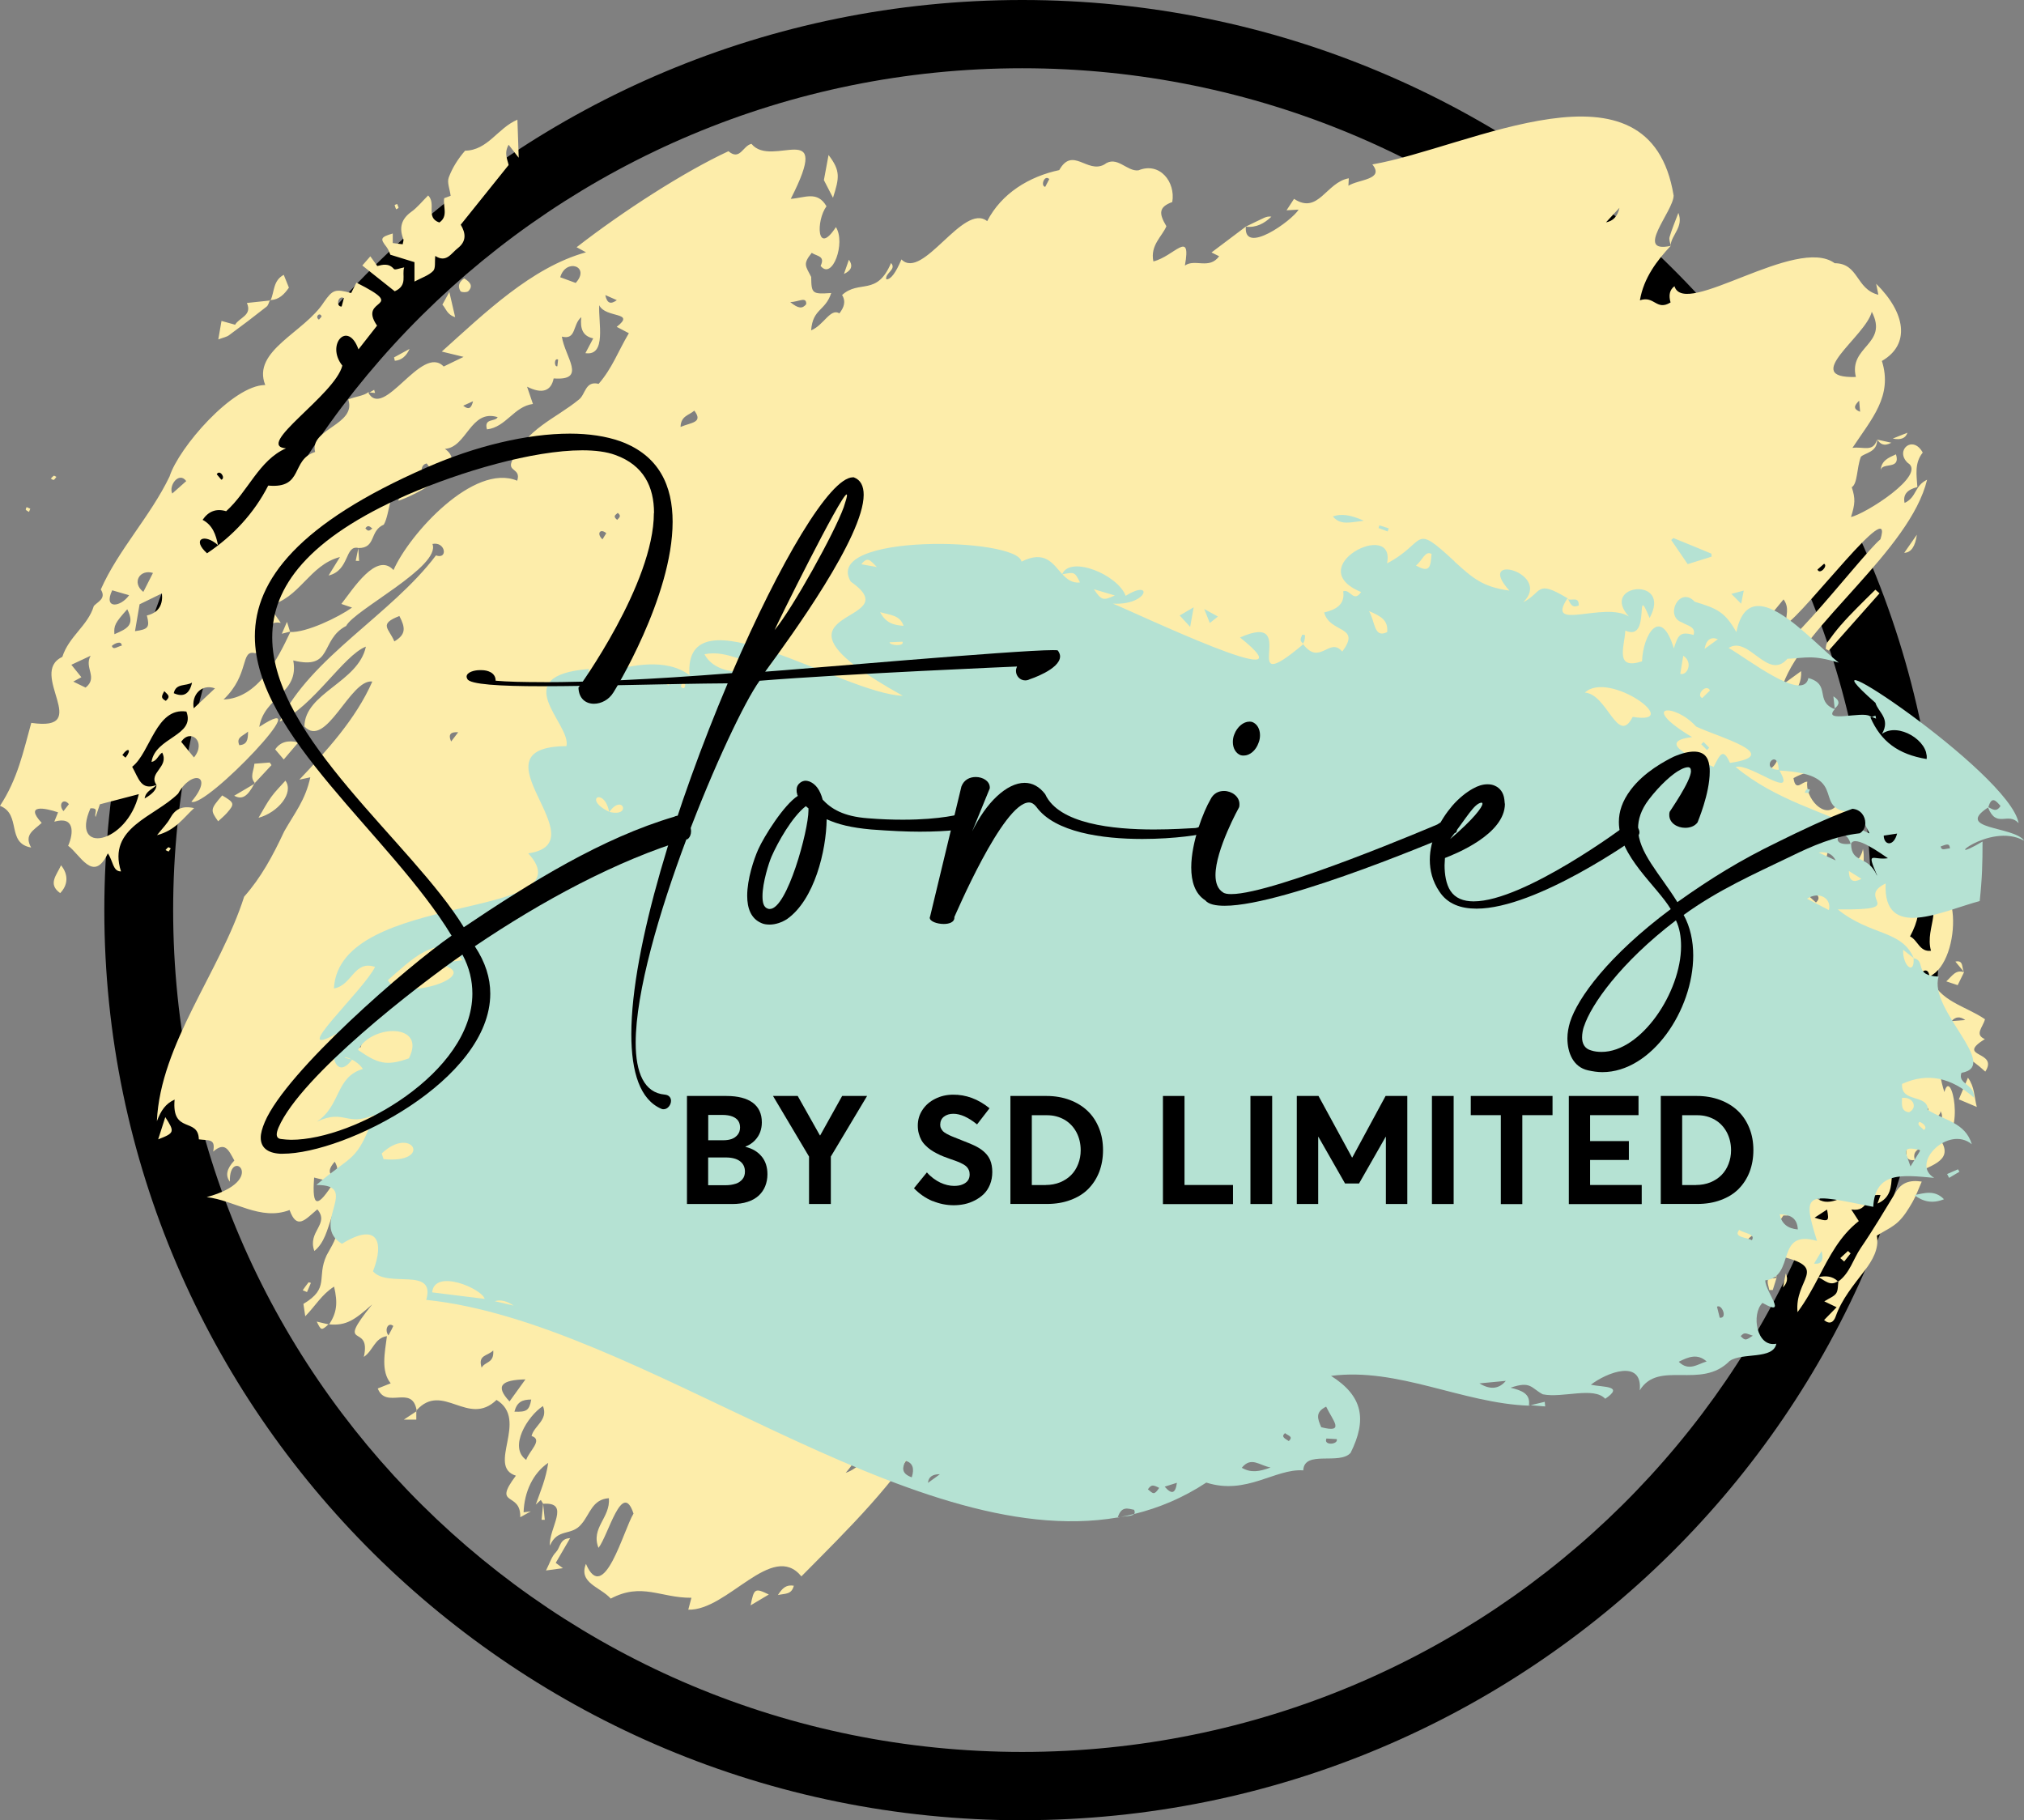 <svg width="149" height="134" viewBox="0 0 149 134" fill="none" xmlns="http://www.w3.org/2000/svg">
<rect x="0" y="0" width="149" height="134" fill="#808080" stroke="none"/>
<g clip-path="url(#clip0_277_81)">
<path d="M75.251 134C37.994 134 7.68 103.943 7.68 67.003C7.68 30.062 37.994 0 75.251 0C112.508 0 142.823 30.057 142.823 66.997C142.823 103.938 112.508 133.994 75.251 133.994V134ZM75.251 5.024C40.787 5.024 12.747 32.826 12.747 66.997C12.747 101.169 40.787 128.97 75.251 128.97C109.716 128.97 137.756 101.169 137.756 66.997C137.756 32.826 109.721 5.024 75.251 5.024Z" fill="black"/>
<path d="M146.128 76.499C145.323 76.164 145.982 75.617 146.128 75.031C144.636 74.015 142.801 73.758 142.063 71.871C144.479 70.771 144.501 63.24 141.129 65.579C143.448 66.495 141.641 68.214 142.153 69.99C141.309 70.096 141.196 69.219 140.611 68.934C143.06 64.446 137.542 63.38 138.021 65.557C136.652 65.339 137.401 63.531 137.142 62.487C137.001 63.865 133.038 66.947 133.854 64.167C134.986 63.218 134.197 61.158 135.678 60.65C138.606 59.243 135.656 59.924 135.25 59.237C134.355 60.443 132.857 58.707 133.049 57.546C132.66 57.512 132.193 58.333 132.03 57.283C134.192 56.05 137.503 56.882 135.464 55.017C133.916 55.43 131.681 58.004 130.926 55.62C130.78 56.379 130.324 56.736 129.597 56.854C129.355 55.57 130.746 55.704 129.445 54.347C131.697 52.455 130.605 54.978 131.973 55.397C133.358 53.884 130.419 52.371 131.788 51.199C132.334 50.813 132.638 50.171 132.593 49.406C132.148 49.73 131.743 50.026 131.27 50.367C132.818 45.984 140.605 40.53 141.866 35.316C140.915 35.768 141.117 36.6 140.211 37.024C140.076 36.429 140.389 36.04 141.151 35.857C141.095 34.986 140.92 34.093 141.545 33.317C140.819 31.983 139.473 33.15 140.436 34.071C141.906 34.942 137.266 37.867 136.264 38.057C136.568 37.097 136.596 36.706 136.32 35.868C136.759 35.601 136.675 34.456 136.99 33.63C137.255 33.34 138.223 33.306 138.184 32.357C138.184 32.357 138.184 32.357 138.184 32.352C137.902 33.328 137.165 32.854 136.371 32.971C137.79 30.822 139.349 29.158 138.539 26.573C140.656 25.351 140.284 23.029 138.116 20.89C138.189 21.253 138.234 21.465 138.28 21.7C136.607 21.287 136.849 19.383 135.064 19.377C132.244 17.312 123.995 23.47 123.269 21.069C122.92 21.326 122.824 21.724 122.981 22.264C121.929 22.911 121.805 21.739 120.724 22.107C121.005 20.449 121.99 19.171 122.993 18.099C120.268 18.691 123.195 15.559 123.207 14.398C121.456 3.612 108.1 10.892 101.028 12.103C101.94 13.236 100.026 13.192 99.266 13.672C99.277 13.454 99.283 13.315 99.294 13.125C97.622 13.415 97.059 15.827 95.263 14.638C95.065 14.939 94.897 15.196 94.711 15.481C95.049 15.464 95.285 15.447 95.6 15.431C95.105 16.251 91.535 18.814 91.715 16.687C92.475 16.776 93.072 16.452 93.596 15.95C93.388 15.916 93.207 15.966 93.038 16.045C92.594 16.251 92.154 16.469 91.715 16.681C90.888 17.306 90.06 17.926 89.187 18.585C89.452 18.719 89.587 18.786 89.75 18.864C89.013 19.869 87.971 19.02 87.228 19.55C87.718 16.826 86.445 18.869 84.908 19.244C84.655 18.049 85.572 17.384 85.865 16.653C85.302 15.71 85.296 15.241 86.299 14.872C86.552 13.387 85.375 11.897 83.81 12.539C82.949 12.65 82.217 11.394 81.288 12.114C80.026 12.796 78.968 10.758 77.977 12.522C75.758 12.996 73.731 14.23 72.673 16.279C70.911 14.883 67.938 20.684 66.361 19.098C65.937 20.103 65.565 20.591 65.246 20.561C65.134 20.103 66.029 19.835 65.595 19.361C64.554 21.834 63.259 20.567 61.992 21.717C62.296 22.213 62.116 22.649 61.795 23.068C61.125 22.66 60.646 23.944 59.712 24.318C59.835 22.705 60.759 22.911 61.192 21.571C59.785 21.666 59.734 21.616 59.717 20.388C59.306 19.573 59.081 19.45 59.757 18.613C60.145 18.875 60.77 18.83 60.41 19.573C61.277 20.667 62.273 17.864 61.536 16.72C60.123 18.892 60.061 16.246 60.843 15.185C60.167 14.018 59.239 14.571 58.214 14.638C61.344 8.508 56.834 12.455 55.32 10.59C54.683 10.724 54.481 11.858 53.625 11.132C50.365 12.645 45.86 15.548 42.448 18.2C42.691 18.328 42.865 18.423 43.141 18.573C39.132 19.679 35.664 23.062 32.522 25.881C32.995 25.998 33.468 26.11 34.127 26.272C33.513 26.568 33.113 26.769 32.663 26.981C31.035 25.29 28.237 31 27.094 28.879C26.835 29.13 26.075 29.209 25.641 29.409C26.266 31.285 22.759 31.564 23.198 33.273C21.379 33.842 22.392 35.991 19.746 35.746C18.71 37.772 17.156 39.453 15.242 40.731C14.093 39.698 15.022 39.224 16.047 40.128C15.895 39.369 15.658 38.66 14.915 38.269C15.351 37.629 15.929 37.417 16.649 37.633C18.254 36.198 19.065 33.876 21.052 33.005C18.699 32.82 24.662 29.08 25.202 26.914C23.963 25.362 25.613 23.537 26.39 25.719C26.914 25.049 27.375 24.458 27.758 23.972C26.283 21.845 30.18 22.788 26.238 20.807C26.097 21.08 25.968 21.331 25.85 21.571C24.667 21.253 24.493 21.32 23.845 22.241C22.421 24.474 18.519 25.814 19.527 28.343C17.139 28.343 13.153 32.96 12.483 35.076C11.075 38.007 8.688 40.508 7.421 43.394C7.832 44.053 7.235 44.27 6.909 44.605C6.469 46.074 5.079 46.827 4.589 48.357C2.01 49.563 6.897 53.889 2.303 53.214C1.712 55.346 1.295 57.356 0 59.321C1.605 59.952 0.439 62.068 2.292 62.392C1.751 61.443 2.477 61.124 3.069 60.577C1.779 59.182 3.316 59.472 4.274 59.801C4.178 60.041 4.116 60.192 3.998 60.488C5.507 60.053 5.428 61.331 5.017 62.263C5.89 62.883 6.875 65.071 7.939 62.822C8.339 63.391 8.294 64.15 8.907 64.15C7.877 60.907 11.39 60.142 13.113 58.422C14.093 56.647 15.81 57.004 14.088 59.02C15.157 59.533 23.783 50.439 19.087 53.51C19.476 51.237 22.049 51.065 21.587 48.619C24.555 49.356 23.535 47.09 25.484 46.079C26.075 44.901 32.488 41.702 31.835 40.044C32.798 39.843 33 41.211 32.094 40.887C28.777 45.281 22.882 48.357 20.585 53.119C23.04 52.047 25.292 48.234 26.936 47.603C26.384 50.233 22.443 50.998 22.409 53.476C24.009 55.184 25.776 49.959 27.409 50.171C26.199 52.94 24.003 55.313 22.038 57.395C22.331 57.334 22.601 57.278 22.843 57.222C22.483 58.903 21.694 59.84 20.923 61.203C20.078 63.011 19.223 64.597 17.973 66.009C16.227 71.514 11.807 76.828 11.548 82.539C11.847 81.758 12.184 81.25 12.854 80.948C12.624 83.511 14.594 82.221 14.639 83.874C15.394 83.974 15.884 83.807 15.692 84.778C16.576 84.008 16.83 84.672 17.252 85.431C16.685 86.034 16.576 86.553 16.925 86.989C16.824 84.348 19.864 86.866 15.214 88.128C17.263 88.356 19.177 89.897 21.317 89.077C21.863 90.584 22.471 89.775 23.361 89.026C24.29 90.126 22.612 90.645 23.141 92.091C24.611 90.93 24.059 88.022 25.99 88.278C25.287 88.881 25.94 90.009 24.78 90.132C24.78 91.131 24.769 91.12 24.042 92.415C23.276 94.073 24.307 94.81 22.336 95.988C22.37 96.234 22.415 96.535 22.471 96.898C23.215 96.144 23.676 95.296 24.594 94.715C24.881 95.938 24.791 96.63 24.234 97.495C25.506 97.607 26.114 97.16 27.398 96.027C24.577 99.527 27.375 97.294 26.784 99.89C27.488 99.41 27.567 98.5 28.485 98.361C28.327 99.583 28.029 100.94 28.761 101.833C28.389 101.984 28.085 102.101 27.809 102.213C28.423 103.781 30.337 101.894 30.669 103.815C32.595 101.693 34.459 105.082 36.553 103.056C38.963 104.518 35.799 107.946 37.978 108.633C36.21 110.983 38.361 109.76 38.299 111.692C38.62 111.513 38.845 111.39 39.076 111.262C38.901 111.284 38.732 111.307 38.546 111.329C38.592 109.827 39.245 108.437 40.359 107.689C40.179 108.884 39.825 109.682 39.442 110.76C39.566 110.648 39.689 110.531 39.813 110.419C39.87 110.514 39.926 110.609 39.982 110.704C39.943 111.1 39.903 111.491 39.87 111.882C39.948 111.882 40.027 111.882 40.106 111.882C40.067 111.491 40.022 111.095 39.982 110.704C42.054 110.542 40.376 112.535 40.483 113.78C41.058 112.462 42.071 113.115 42.814 112.183C43.434 111.463 43.597 110.374 44.824 110.291C44.948 111.737 43.473 112.462 44.059 113.947C44.791 113.021 45.804 108.895 46.638 111.424C45.906 112.607 44.453 118.218 43.135 115.125C42.567 116.538 44.194 116.822 44.96 117.682C47.262 116.471 48.608 117.637 50.9 117.621C50.821 117.922 50.759 118.162 50.669 118.497C53.552 118.592 56.846 113.411 58.996 116.046C62.397 112.607 66.04 109.085 68.427 104.898C69.109 104.194 69.672 105.188 70.376 105.238C69.61 103.943 71.119 103.262 71.84 102.201C71.778 103.731 73.602 105.344 74.717 104.535C75.702 105.585 74.447 106.104 73.653 105.171C71.378 106.958 74.508 106.009 72.797 108.471C72.487 108.409 72.222 108.353 71.721 108.247C72.78 110.039 75.173 110.843 77.053 109.939C77.408 111.915 78.495 110.067 79.39 109.922C81.755 110.732 81.806 107.41 83.816 107.678C85.246 108.934 83.765 108.711 84.069 109.822C86.732 106.818 90.854 104.038 91.732 100.454C90.623 99.321 93.14 97.015 94.181 96.379C94.333 97.049 93.725 97.73 94.497 98.137C93.911 98.656 93.737 98.137 93.444 97.975C92.543 99.064 91.811 100.002 91.608 101.252C93.348 101.13 94.407 98.891 95.555 97.719C94.615 97.222 95.071 96.049 96.141 95.949C96.04 96.373 95.955 96.708 95.831 97.222C97.571 96.239 98.759 97.166 100.133 95.43C98.545 95.24 99.851 92.984 101.017 93.593C100.516 93.906 100.437 94.324 100.414 94.804C101.388 94.464 101.597 95.329 102.188 95.865C101.169 96.289 101.873 97.294 101.383 98.227C100.465 98.522 100.414 99.472 100.172 100.354C102.053 100.169 103.719 101.197 105.358 99.84C104.998 102.319 107.216 99.779 108.297 99.555C108.449 99.935 108.562 100.231 108.742 100.683C109.93 100.214 111.343 98.299 112.283 98.891C113.522 97.948 115.33 98.121 116.005 96.781C115.527 96.719 115.172 96.675 114.631 96.602C118.179 93.409 121.934 89.953 125.932 87.586C125.6 87.156 125.358 86.844 125.053 86.458C126.821 87.084 126.348 87.34 128.004 85.805C129.13 88.005 125.346 87.368 125.414 89.066C126.444 89.054 126.883 87.843 127.953 87.943C127.874 88.139 127.807 88.29 127.722 88.49C127.998 88.435 128.173 88.396 128.415 88.345C128.55 89.339 128.263 89.334 127.356 89.35C128.167 90.416 127.182 91.382 127.373 92.465C128.601 92.058 128.268 91.142 129.366 90.79C129.62 91.388 129.181 92.264 130.177 92.248C131.647 91.237 130.369 90.69 131.286 89.479C132.615 89.546 132.058 88.803 132.869 88.675C133.128 90.204 131.737 91.137 131.303 92.538C134.603 93.375 132.086 94.174 132.328 96.597C132.953 95.759 133.426 94.883 133.876 94.028C134.327 94.241 134.727 94.715 135.295 94.319C134.884 93.928 134.394 93.911 133.882 94.012C134.693 92.471 135.436 90.992 136.838 89.892C136.641 89.585 136.489 89.35 136.286 89.038C137.688 89.25 137.17 87.821 138.437 87.977C138.358 88.189 138.285 88.396 138.212 88.602C140.171 87.759 138.37 85.331 140.34 84.41C140.25 85.124 140.368 85.487 140.965 85.392C140.858 85.035 140.915 84.745 141.326 84.555C141.528 85.392 140.594 85.47 140.751 86.559C141.906 85.805 143.887 85.554 142.88 83.957C144.704 83.606 143.645 78.447 143.139 80.396C141.973 76.706 143.949 76.84 146.151 78.888C147.17 77.314 143.876 77.883 146.151 76.471L146.128 76.499ZM25.315 21.945C25.258 22.152 25.208 22.359 25.151 22.565C24.701 22.599 24.876 21.683 25.315 21.945ZM23.676 23.302C23.614 23.375 23.547 23.453 23.479 23.531C23.147 23.319 23.564 22.934 23.676 23.302ZM16.295 35.316C16.182 35.182 16.07 35.042 15.951 34.908C16.188 34.529 16.633 35.199 16.295 35.316ZM4.673 59.712C4.257 59.221 4.662 58.702 5.073 59.198C4.966 59.332 4.865 59.466 4.673 59.712ZM23.125 86.687C23.637 86.816 23.997 86.905 24.572 87.045C23.406 88.87 22.95 89.021 23.125 86.687ZM24.639 86.765C24.065 86.324 24.262 85.967 24.639 85.52C24.926 85.978 24.87 86.336 24.639 86.765ZM26.553 77.102C25.765 77.119 25.861 76.521 26.621 76.828C26.599 76.918 26.576 77.013 26.553 77.102ZM28.597 98.305C28.276 97.892 28.575 97.294 28.952 97.612C28.89 97.769 28.806 97.914 28.597 98.305ZM29.031 47.218C28.625 46.247 27.849 45.951 29.402 45.348C29.847 46.208 29.904 46.699 29.031 47.218ZM45.41 22.096C44.971 22.409 44.695 22.364 44.56 21.722C44.943 21.89 45.179 21.99 45.41 22.096ZM42.381 20.829C42.015 20.695 41.671 20.567 41.243 20.41C41.654 18.981 43.496 19.601 42.381 20.829ZM41.086 26.473C41.069 26.635 41.052 26.802 41.029 26.964C40.782 27.026 40.793 26.311 41.086 26.473ZM34.825 29.538C34.718 29.918 34.605 30.264 34.098 29.867C34.34 29.756 34.583 29.644 34.825 29.538ZM31.413 34.116C31.57 34.333 31.733 34.557 31.897 34.785C31.21 35.818 30.641 34.272 31.413 34.116ZM27.409 38.906C27.162 39.112 27.083 39.118 26.897 38.889C27.088 38.649 27.167 38.71 27.409 38.906ZM15.253 40.753C13.508 40.111 15.05 42.378 15.253 40.753V40.753ZM13.71 35.416C13.384 35.707 13.074 35.986 12.68 36.332C12.398 35.74 13.181 34.685 13.71 35.416ZM14.138 50.249C13.954 51.09 13.506 51.351 12.793 51.031C12.944 50.277 13.693 50.529 14.138 50.249ZM12.207 51.595C11.841 51.388 11.869 51.288 12.094 50.88C12.443 51.21 12.534 51.282 12.207 51.595ZM11.261 42.177C11.013 42.668 10.794 43.098 10.552 43.573C9.679 42.897 10.287 41.881 11.261 42.177ZM10.281 44.483C10.895 44.181 11.43 43.924 11.92 43.684C11.999 44.432 11.751 45.091 10.811 45.309C11.036 46.18 10.923 46.325 9.938 46.464C10.05 45.794 10.169 45.125 10.276 44.483H10.281ZM8.423 46.688C8.373 46.051 8.463 45.861 9.369 44.851C9.96 46.029 9.358 46.28 8.423 46.688ZM9.24 55.776C9.161 55.709 9.088 55.648 9.009 55.581C9.448 54.956 9.707 55.201 9.24 55.776ZM8.964 47.531C8.705 47.559 8.322 47.905 8.237 47.547C8.434 47.363 8.953 47.129 8.964 47.531ZM8.26 43.455C8.71 43.584 9.065 43.69 9.504 43.818C8.868 44.717 7.59 44.862 8.26 43.455ZM5.394 50.177C5.647 50.043 5.805 49.953 5.991 49.853C5.783 49.591 5.574 49.334 5.253 48.938C5.698 48.731 6.053 48.563 6.672 48.273C6.165 49.155 7.246 49.864 6.301 50.618C6.002 50.473 5.737 50.344 5.394 50.177ZM6.65 59.505C7.342 59.466 6.909 59.863 7.038 60.142C7.156 59.796 7.269 59.45 7.353 59.209C8.254 58.975 9.105 58.752 10.219 58.462C9.347 62.152 5.141 62.967 6.655 59.511L6.65 59.505ZM10.647 58.78C10.737 58.21 11.244 58.099 11.52 57.792C11.524 58.119 11.233 58.448 10.647 58.78ZM11.942 55.408C12.477 56.474 10.884 56.887 11.52 57.786C10.377 58.227 10.214 57.3 9.73 56.446C11.07 55.413 11.486 52.047 13.722 52.382C14.409 54.174 11.424 54.263 11.154 56.094C11.576 55.999 11.621 55.614 11.942 55.402V55.408ZM14.279 55.76C13.935 55.341 13.654 55 13.339 54.609C14.014 53.593 15.23 54.598 14.279 55.76ZM14.262 52.142C14.076 51.171 14.836 50.311 15.827 50.674C15.27 51.199 14.774 51.662 14.262 52.142ZM17.618 54.861C17.37 54.269 17.86 54.208 18.26 53.856C18.26 54.498 18.17 54.81 17.618 54.861ZM33.209 54.587C32.961 54.012 33.226 53.873 33.732 53.906C33.58 54.107 33.428 54.302 33.209 54.587ZM35.455 100.683C35.163 99.723 35.872 99.851 36.311 99.416C36.379 100.376 35.72 100.208 35.455 100.683ZM38.682 101.543C38.293 102.084 37.95 102.559 37.51 103.167C36.429 102.017 36.914 101.587 38.682 101.543ZM37.871 103.921C38.057 103.212 38.439 103.028 39.109 103.028C38.963 103.848 38.749 103.954 37.871 103.921ZM39.132 105.713C40.01 105.986 38.941 106.829 38.738 107.471C37.415 106.545 38.834 104.245 39.971 103.508C40.382 104.541 39.312 104.948 39.132 105.713ZM44.352 39.704C43.89 39.279 44.188 38.872 44.633 39.252C44.56 39.369 44.487 39.48 44.352 39.704ZM45.432 38.269C45.134 38.018 45.247 37.951 45.478 37.755C45.714 37.962 45.663 38.051 45.432 38.269ZM44.076 28.259C43.079 28.008 43.107 29.035 42.623 29.409C40.872 30.844 38.777 31.52 37.685 33.948C37.336 34.735 38.377 34.467 38.074 35.388C34.887 34.06 30.14 39.302 28.969 41.965C27.719 40.603 26.002 43.349 25.129 44.46C25.495 44.583 25.703 44.656 25.917 44.728C24.892 45.454 22.556 46.576 21.373 46.526C20.433 48.53 18.98 51.399 16.458 51.494C18.417 49.624 17.663 47.788 18.789 48.089C19.853 47.732 19.2 45.56 20.67 45.856C20.337 45.376 20.095 45.024 19.78 44.572C22.06 44.092 22.742 41.602 25.028 41.005C24.746 41.457 24.47 41.914 24.189 42.367C25.765 41.987 25.365 40.106 26.379 40.34C26.379 40.346 26.379 40.357 26.379 40.363C26.379 40.357 26.379 40.351 26.379 40.346C27.713 40.351 27.178 39.079 28.254 38.621C28.727 37.811 28.62 35.975 29.577 35.679C29.498 36.142 29.442 36.427 29.329 36.862C30.405 36.527 34.718 34.411 32.753 33.044C34.363 32.938 34.639 30.085 36.638 30.71C36.458 31.073 35.602 30.76 35.849 31.609C37.257 31.447 37.837 29.918 39.233 29.739C39.081 29.292 38.98 28.985 38.8 28.466C39.892 29.019 40.568 28.806 40.759 27.858C43.242 28.042 41.593 26.3 41.362 24.781C42.448 25.044 42.133 23.899 42.792 23.347C42.696 24.212 42.91 24.748 43.67 24.91C43.456 25.317 43.287 25.641 43.096 25.998C44.678 26.227 44.031 23.71 44.115 22.47C44.571 23.447 46.857 22.928 45.399 24.061C45.68 24.206 45.956 24.352 46.294 24.53C45.478 25.909 45.078 27.093 44.064 28.265L44.076 28.259ZM50.1 31.43C50.123 30.615 50.708 30.582 51.114 30.23C51.795 31.129 50.866 31.095 50.1 31.43ZM58.174 22.236C58.788 22.236 59.379 21.789 59.351 22.392C59.07 22.744 58.766 22.727 58.174 22.236ZM62.257 108.42C63.906 106.584 64.835 103.083 67.2 102.302C66.254 103.988 64.024 107.896 62.257 108.42ZM71.778 51.813C71.93 51.628 72.082 51.444 72.324 51.154C72.611 51.829 72.132 52.159 71.778 51.813ZM76.946 13.756C76.581 13.694 76.879 12.835 77.245 13.181C77.144 13.37 77.048 13.566 76.946 13.756ZM85.212 105.953C85.454 105.674 85.696 105.4 85.938 105.121C86.4 105.261 85.46 106.36 85.212 105.953ZM91.946 96.39C91.608 96.289 91.366 96.217 90.888 96.072C91.316 95.681 91.546 95.474 91.946 95.112V96.39ZM96.738 95.173C96.344 94.76 97.036 94.09 97.312 94.503C97.137 94.71 96.963 94.91 96.738 95.173ZM97.543 93.091C98.01 93.158 98.337 93.202 98.658 93.247C98.263 93.69 97.892 93.638 97.543 93.091ZM109.879 69.588C110.341 69.264 110.369 68.493 111.349 68.443C110.791 68.851 110.347 70.107 109.879 69.588ZM111.805 67.321C111.749 67.243 111.687 67.159 111.602 67.042C111.94 66.718 112.21 67.181 111.805 67.321ZM113.719 97.339C113.832 97.266 113.95 97.194 114.063 97.121C114.085 97.35 113.843 97.646 113.719 97.339ZM119.22 15.296C119.089 15.914 118.759 16.272 118.229 16.368C118.595 15.972 118.888 15.654 119.22 15.296ZM118.077 86.503C118.072 85.733 118.623 85.727 119.068 85.582C119.023 86.157 118.607 86.341 118.077 86.503ZM118.578 72.273C118.73 71.865 118.826 71.597 118.927 71.324C119.474 71.542 119.215 72.15 118.578 72.273ZM119.71 84.521C122.559 78.525 123.511 85.158 119.113 85.537C119.299 85.197 119.203 84.7 119.71 84.521ZM121.653 88.373C119.62 87.636 121.99 90.595 121.653 88.373V88.373ZM121.72 88.334C122.036 88.022 122.351 87.715 122.661 87.402C122.796 88.306 122.165 88.2 121.72 88.334ZM123.184 81.518C123.06 80.811 123.24 80.291 123.725 79.96C122.694 79.017 124.502 79.112 124.862 79.648C125.189 80.552 124.276 81.713 123.179 81.523L123.184 81.518ZM136.236 70.788C135.532 71.385 135.008 71.821 134.378 72.351C134.265 72.284 134.023 72.15 133.708 71.972C134.417 71.341 135.014 70.743 136.236 70.788ZM134.794 85.9C134.963 86.112 135.076 86.257 135.211 86.425C134.834 86.52 134.4 87.073 134.147 86.687C134.349 86.442 134.552 86.196 134.794 85.906V85.9ZM134.31 74.662C134.496 74.255 134.614 74.138 135.053 74.517C134.766 74.802 134.518 75.081 134.31 74.662ZM134.552 73.255C134.592 73.847 134.287 73.831 133.837 73.479C134.603 73.468 134.749 72.664 135.566 72.865C135.307 73.406 134.935 73.339 134.552 73.255ZM133.685 66.439C133.437 66.21 133.184 65.987 132.75 65.591C133.51 65.607 134.226 65.948 133.685 66.439ZM129.603 67.142C129.338 67.371 129.158 68.119 128.803 67.745C129.068 67.433 129.169 66.662 129.603 67.142ZM136.866 29.493C136.894 29.862 136.917 30.085 136.934 30.314C136.393 30.096 136.5 29.862 136.866 29.493ZM135.076 19.394C134.552 21.236 136.483 20.985 135.076 19.394V19.394ZM137.795 22.95C139.045 25.362 136.072 25.479 136.624 27.751C132.491 27.874 137.339 24.787 137.795 22.95ZM134.282 41.501C134.597 41.658 133.95 42.344 133.798 41.926C133.961 41.786 134.119 41.641 134.282 41.501ZM131.298 44.125C131.765 44.756 131.45 45.32 131.472 45.956C132.908 45.086 139.49 36.298 138.432 39.698C136.945 40.932 129.259 51.165 130.318 47.023C130.318 47.023 130.318 47.023 130.312 47.023C130.521 46.788 130.735 46.554 131.016 46.241C130.588 46.085 130.318 45.984 129.896 45.828C130.386 45.231 130.808 44.723 131.298 44.125ZM130.29 47.028C129.699 47.196 129.113 47.358 128.454 47.542C128.781 46.905 130.605 45.437 130.29 47.028ZM126.27 68.51C126.512 68.912 127.306 69.253 126.788 69.61C126.303 69.258 125.555 69.096 126.27 68.51ZM126.731 77.013C126.467 77.152 126.377 77.208 126.258 76.934C126.472 76.739 126.551 76.75 126.731 77.013ZM125.74 86.257C125.645 86.051 125.549 85.839 125.425 85.582C125.774 85.664 125.879 85.889 125.74 86.257ZM125.999 85.359C125.926 85.158 125.859 84.957 125.757 84.672C125.994 84.633 126.196 84.599 126.546 84.543C126.354 84.934 126.45 85.459 125.999 85.359ZM127.227 84.024C126.9 83.673 126.782 83.539 127.204 83.371C127.559 83.477 127.407 83.689 127.227 84.024ZM125.093 80.736C126.332 79.843 127.829 79.48 128.009 77.772C128.753 77.99 129.254 77.716 129.35 77.091C130.217 77.024 130.684 76.778 131.45 76.532C129.67 78.308 127.779 80.758 125.093 80.736ZM132.39 74.752C132.413 74.852 132.441 74.953 132.463 75.053C130.29 76.711 129.918 74.785 132.39 74.752ZM133.584 89.641C133.882 89.445 134.175 89.255 134.501 89.043C134.67 89.931 134.631 89.964 133.584 89.641ZM131.973 87.821C132.221 87.169 132.542 86.981 132.936 87.257C133.815 87.994 133.297 86.364 135.74 88.111C133.432 89.266 133.758 87.212 131.973 87.821ZM136.005 83.232C136.737 82.439 137.626 83.087 137.384 83.807C136.742 84.331 136.393 83.728 136.005 83.232ZM137.266 86.905C136.14 85.37 136.793 85.096 138.386 85.213C137.891 85.962 137.581 86.419 137.266 86.905ZM140.723 83.941C140.622 83.287 140.92 83.148 141.511 83.371C141.264 83.55 141.01 83.734 140.723 83.941ZM140.993 81.663C141.449 81.618 141.697 81.596 141.939 81.574C142.086 82.193 141.444 82.305 140.993 81.663ZM141.202 72.206C141.281 71.48 141.962 71.095 142.035 71.865C141.804 71.96 141.562 72.055 141.202 72.206ZM142.857 81.791C143.101 82.264 142.932 82.664 142.35 82.992C142.08 82.361 142.851 82.255 142.857 81.791ZM143.668 75.17C143.961 74.835 144.297 74.809 144.676 75.092C144.293 75.12 144.023 75.142 143.668 75.17ZM21.351 46.504C21.351 46.504 21.351 46.52 21.357 46.526C21.357 46.526 21.368 46.526 21.373 46.526C21.373 46.515 21.385 46.504 21.39 46.492C21.379 46.492 21.362 46.498 21.351 46.504ZM28.738 18.752C29.374 18.948 29.943 19.121 30.512 19.299V20.728C31.052 20.438 31.559 20.282 31.886 19.947C32.083 19.746 31.992 19.271 32.043 18.841C32.86 19.372 33.209 18.652 33.704 18.267C34.352 17.759 34.29 17.167 33.918 16.541C35.067 15.112 36.187 13.717 37.443 12.148C37.37 11.774 37.083 11.277 37.443 10.657C37.741 11.043 37.983 11.355 38.186 11.612C38.152 10.696 38.124 9.775 38.09 8.81C36.626 9.435 35.917 11.065 34.239 11.093C33.721 11.685 33.299 12.354 33.034 13.069C32.899 13.432 33.113 13.918 33.175 14.415C33.057 14.459 32.877 14.521 32.702 14.588C32.589 15.185 33.029 15.916 32.342 16.38C31.306 16.017 32.139 15.017 31.52 14.387C31.086 14.816 30.731 15.269 30.281 15.592C29.526 16.134 29.374 16.787 29.695 17.608C29.729 17.697 29.667 17.82 29.645 17.982C29.369 17.948 29.127 17.92 28.913 17.892V17.189C28.006 17.457 27.972 17.569 28.451 18.177C28.603 18.373 28.676 18.624 28.738 18.752ZM134.293 95.798C134.592 95.943 134.817 96.049 135.205 96.234C134.867 96.574 134.586 96.87 134.282 97.177C134.693 97.523 134.986 97.344 135.138 96.909C135.594 95.614 136.461 94.603 137.283 93.52C137.812 92.823 138.358 91.935 138.167 90.964C138.724 90.612 139.304 90.355 139.738 89.948C140.166 89.546 140.487 89.015 140.785 88.502C141.055 88.033 141.236 87.519 141.472 86.983C140.549 86.844 139.974 87.084 139.563 87.759C138.724 89.138 137.897 90.534 136.984 91.868C136.427 92.683 136.185 93.716 135.335 94.335C135.29 94.631 135.324 94.989 135.171 95.212C135.008 95.452 134.653 95.569 134.304 95.798H134.293ZM29.757 19.684C29.448 19.74 29.076 19.897 28.997 19.802C28.62 19.355 28.169 19.483 27.775 19.584C27.573 19.305 27.421 19.087 27.263 18.869C27.083 19.076 26.897 19.282 26.672 19.545C27.55 20.248 28.327 20.862 29.059 21.443C30.044 21.002 29.56 20.248 29.757 19.679V19.684ZM135.521 46.012C135.16 46.431 134.822 46.872 134.501 47.324C134.423 47.436 134.428 47.614 134.4 47.765C134.473 47.81 134.552 47.855 134.625 47.894C135.87 46.487 137.114 45.086 138.364 43.679C138.263 43.589 138.161 43.5 138.06 43.411C137.604 43.857 137.148 44.304 136.697 44.762C136.298 45.169 135.898 45.577 135.526 46.012H135.521ZM19.876 22.091C19.876 22.091 19.864 22.113 19.859 22.124C19.876 22.124 19.893 22.124 19.904 22.124L19.87 22.096L19.876 22.091ZM19.622 22.576C19.746 22.481 19.786 22.286 19.859 22.124C19.307 22.18 18.761 22.241 18.175 22.303C18.586 23.224 17.618 23.369 17.308 23.905C16.982 23.816 16.7 23.738 16.306 23.626C16.227 24.089 16.16 24.463 16.07 24.988C16.452 24.843 16.694 24.804 16.863 24.675C17.798 23.989 18.716 23.291 19.628 22.571L19.622 22.576ZM117.402 95.486C117.852 95.446 118.038 95.469 118.19 95.407C119.186 95.028 119.693 94.056 120.532 93.487C120.729 93.353 120.836 93.096 121.112 92.728C119.389 93.13 118.59 94.33 117.396 95.486H117.402ZM121.675 92.242C122.97 91.728 124.586 90.456 124.963 89.652C124.057 89.618 122.762 90.64 121.675 92.242ZM19.031 60.203C20.461 59.818 21.66 58.372 21.013 57.468C20.67 57.858 20.281 58.233 19.971 58.662C19.639 59.115 19.38 59.617 19.031 60.203ZM60.995 11.411C60.86 12.126 60.753 12.695 60.652 13.259C60.866 13.672 61.074 14.074 61.322 14.56C61.789 13.086 61.891 12.583 60.995 11.411ZM14.296 59.489C13.361 59.288 12.883 59.589 12.528 60.231C12.314 60.627 11.976 60.957 11.559 61.482C12.916 61.124 13.474 60.242 14.29 59.489H14.296ZM16.706 59.846C17.291 59.176 17.269 59.092 16.357 58.556C15.484 59.572 15.473 59.634 16.058 60.46C16.278 60.254 16.514 60.064 16.706 59.846ZM20.259 55.168C20.461 55.408 20.664 55.648 20.889 55.91C21.255 55.48 21.565 55.117 21.959 54.654C21.186 54.461 20.619 54.632 20.259 55.168ZM144.208 80.932C144.642 81.116 144.98 81.261 145.526 81.49C145.323 80.708 145.38 80.033 144.873 79.335C144.603 79.983 144.405 80.451 144.203 80.932H144.208ZM4.431 65.747C5.006 65.155 5.056 64.39 4.493 63.698C4.167 64.435 3.497 65.082 4.431 65.747ZM40.939 114.254C40.602 114.578 40.461 115.103 40.196 115.611C40.686 115.544 41.024 115.499 41.441 115.443C41.221 115.282 41.069 115.17 40.911 115.053C41.26 114.455 41.587 113.897 41.97 113.233C41.193 113.255 41.255 113.942 40.939 114.243V114.254ZM19.876 22.091L19.91 22.119C19.91 22.107 19.915 22.096 19.921 22.085C19.904 22.085 19.893 22.085 19.876 22.085V22.091ZM21.266 21.169C21.142 20.868 21.024 20.567 20.889 20.232C20.095 20.656 20.208 21.477 19.926 22.091C20.546 22.057 20.923 21.672 21.272 21.169H21.266ZM19.859 56.133C19.498 56.161 19.132 56.189 18.727 56.223C18.688 56.748 18.367 57.194 18.761 57.641C19.172 57.2 19.577 56.764 19.988 56.323C19.943 56.262 19.904 56.2 19.859 56.139V56.133ZM18.783 57.669C18.783 57.669 18.767 57.646 18.761 57.635L18.789 57.663L18.783 57.669ZM11.644 83.874C12.854 83.405 12.877 83.332 12.168 82.238C11.982 82.819 11.835 83.282 11.644 83.874ZM33.507 23.347C33.361 22.705 33.242 22.191 33.079 21.499C32.865 21.89 32.724 22.141 32.567 22.426C32.837 22.71 32.893 23.157 33.507 23.347ZM33.896 21.432C33.952 21.527 34.38 21.538 34.481 21.432C34.853 21.041 34.599 20.756 34.172 20.494C33.828 20.728 33.659 21.041 33.896 21.432ZM55.258 118.179C55.725 117.9 56.085 117.682 56.598 117.381C55.573 116.884 55.505 116.928 55.258 118.179ZM138.448 34.612C138.561 33.998 139.941 34.624 139.575 33.446C139.011 33.697 138.499 33.909 138.448 34.612ZM141.112 39.363C140.779 39.843 140.504 40.234 140.183 40.697C140.686 40.679 140.995 40.234 141.112 39.363ZM144.591 71.57C143.972 71.357 143.719 71.838 143.279 72.245C143.617 72.357 143.876 72.446 144.118 72.524C144.304 72.139 144.451 71.849 144.591 71.558C144.389 71.29 144.591 70.648 143.949 70.788C144.163 71.045 144.377 71.302 144.591 71.564V71.57ZM122.976 18.088L122.998 18.11C122.998 18.088 122.987 18.066 122.981 18.043C122.981 18.06 122.976 18.071 122.97 18.088H122.976ZM123.556 15.671C123.302 16.346 123.072 16.888 122.908 17.451C122.858 17.625 122.942 17.842 122.981 18.043C123.072 17.267 123.956 16.692 123.556 15.671ZM18.783 57.669L18.755 57.641C18.744 57.663 18.733 57.685 18.716 57.708C18.738 57.697 18.761 57.68 18.783 57.669ZM18.716 57.708C18.237 57.992 17.753 58.277 17.241 58.579C17.826 58.891 18.215 58.64 18.716 57.708ZM130.785 94.067C130.785 94.067 130.797 94.067 130.808 94.067H130.791H130.785ZM130.149 94.213C130.081 94.436 130.205 94.71 130.25 94.966C130.335 94.966 130.419 94.966 130.504 94.966C130.6 94.67 130.69 94.369 130.785 94.073C130.554 94.118 130.177 94.112 130.149 94.218V94.213ZM29.065 26.557C29.571 26.523 29.915 26.199 30.151 25.686C29.768 25.892 29.391 26.099 29.008 26.311C29.025 26.395 29.048 26.473 29.065 26.557ZM70.449 107.885C70.556 107.912 70.663 107.94 70.77 107.968C70.843 107.661 70.916 107.354 70.989 107.047C70.578 107.254 70.263 107.477 70.449 107.885ZM57.268 117.42C57.82 117.297 58.27 117.397 58.439 116.733C57.893 116.649 57.611 116.878 57.268 117.42ZM62.493 19.121C62.369 19.472 62.245 19.819 62.127 20.17C62.606 19.941 62.853 19.629 62.493 19.121ZM24.183 97.495C23.918 97.434 23.654 97.372 23.316 97.289C23.648 97.959 23.654 97.964 24.183 97.495ZM24.183 97.495C24.183 97.495 24.217 97.501 24.228 97.506L24.2 97.478C24.194 97.484 24.189 97.49 24.177 97.495H24.183ZM131.253 94.776C131.568 94.457 131.637 94.114 131.461 93.749C131.382 94.151 131.32 94.464 131.253 94.776ZM135.307 94.358C135.307 94.358 135.324 94.341 135.335 94.335C135.335 94.335 135.335 94.324 135.335 94.319C135.318 94.33 135.307 94.335 135.29 94.347C135.29 94.347 135.301 94.352 135.307 94.358ZM140.419 31.855C140.07 31.994 139.8 32.1 139.338 32.285C139.927 32.407 140.288 32.264 140.419 31.855ZM30.647 104.507V103.899C30.405 104.06 30.157 104.228 29.729 104.507H30.647ZM30.647 103.899C30.647 103.899 30.669 103.887 30.675 103.876C30.675 103.859 30.669 103.843 30.664 103.826C30.664 103.832 30.652 103.837 30.647 103.843V103.899ZM22.888 94.442C22.826 94.43 22.73 94.386 22.713 94.403C22.561 94.587 22.426 94.788 22.285 94.983C22.392 95.028 22.494 95.072 22.601 95.117C22.697 94.888 22.792 94.665 22.888 94.442ZM71.372 109.191C71.299 109.303 71.451 109.565 71.502 109.76C71.592 109.721 71.688 109.688 71.778 109.649C71.761 109.543 71.733 109.437 71.721 109.33C71.693 109.051 71.524 108.962 71.372 109.191ZM135.763 92.867C135.92 92.666 136.078 92.471 136.236 92.27C136.174 92.209 136.106 92.153 136.044 92.091C135.853 92.264 135.667 92.443 135.476 92.616C135.571 92.7 135.667 92.784 135.763 92.867ZM4.15 35.104C4.065 35.065 3.986 35.003 3.964 35.02C3.879 35.076 3.812 35.16 3.739 35.232C3.812 35.266 3.908 35.349 3.953 35.327C4.031 35.288 4.082 35.188 4.15 35.109V35.104ZM116.692 96.088C116.585 96.15 116.512 96.267 116.428 96.362C116.506 96.418 116.591 96.474 116.737 96.58C116.81 96.44 116.889 96.334 116.912 96.222C116.917 96.189 116.726 96.066 116.692 96.088ZM29.34 15.302C29.324 15.202 29.273 15.112 29.234 15.017C29.172 15.045 29.048 15.084 29.053 15.096C29.076 15.202 29.121 15.302 29.16 15.408C29.234 15.364 29.34 15.325 29.34 15.302ZM27.207 28.89C27.173 28.89 27.139 28.885 27.105 28.879L27.139 28.924C27.162 28.913 27.184 28.901 27.201 28.885L27.207 28.89ZM27.544 28.695C27.432 28.762 27.319 28.823 27.207 28.89C27.342 28.901 27.477 28.918 27.612 28.929C27.59 28.851 27.567 28.773 27.544 28.695ZM139.237 32.592C138.769 32.491 138.482 32.424 138.195 32.363C138.415 32.658 138.651 32.899 139.237 32.592ZM2.134 37.688C2.162 37.621 2.19 37.554 2.23 37.448C2.14 37.409 2.05 37.37 1.959 37.331C1.937 37.398 1.875 37.493 1.897 37.521C1.954 37.594 2.05 37.633 2.134 37.683V37.688ZM12.184 62.576C12.246 62.604 12.308 62.637 12.41 62.688C12.46 62.615 12.517 62.537 12.573 62.464C12.511 62.431 12.427 62.353 12.393 62.375C12.308 62.42 12.252 62.509 12.184 62.581V62.576ZM107.436 100.923C107.503 100.979 107.571 101.085 107.644 101.085C107.74 101.085 107.835 101.012 107.942 100.962C107.773 100.823 107.706 100.733 107.678 100.744C107.588 100.783 107.514 100.862 107.436 100.923ZM130.78 94.062H130.808C130.797 94.051 130.791 94.04 130.78 94.034C130.78 94.045 130.78 94.051 130.78 94.056V94.062ZM130.217 93.442C130.447 93.688 130.616 93.861 130.78 94.034C130.768 93.582 130.729 93.532 130.217 93.442ZM20.748 46.654C21.03 46.582 21.193 46.537 21.351 46.498C21.295 46.325 21.238 46.141 21.126 45.778C20.957 46.169 20.884 46.347 20.748 46.654ZM26.435 41.295C26.418 40.982 26.396 40.67 26.379 40.357C26.317 40.67 26.255 40.977 26.188 41.284C26.272 41.284 26.351 41.289 26.435 41.295Z" fill="#FDEDAA"/>
<path d="M82.475 111.675C82.419 111.686 82.357 111.692 82.295 111.703C82.295 111.714 82.289 111.72 82.284 111.731C82.34 111.709 82.402 111.692 82.469 111.675H82.475ZM95.921 47.402C95.921 47.402 95.938 47.419 95.943 47.43C95.943 47.43 95.949 47.425 95.954 47.419L95.921 47.402ZM83.494 111.452C83.168 111.53 82.835 111.608 82.503 111.669C82.869 111.603 83.342 111.625 83.494 111.452ZM148.999 61.867C148.2 60.812 143.87 61.069 146.353 59.444C146.978 61.024 147.817 59.729 148.605 60.599C147.946 56.848 131.449 45.928 138.065 51.74C138.268 52.443 139.197 52.89 138.543 54.029C139.743 53.141 142.012 54.553 141.832 55.877C139.737 55.531 138.47 54.587 137.693 52.812C137.727 52.801 137.761 52.789 137.795 52.778C137.75 52.761 137.699 52.739 137.654 52.722C137.113 52.326 134.112 53.27 135.069 52.209C133.561 51.623 134.827 50.395 133.127 49.914C132.767 51.745 128.572 48.435 127.254 47.698C128.735 46.755 130.143 50.166 131.584 48.496C132.986 48.441 133.375 48.184 135.362 48.781C133.211 47.078 128.808 41.808 127.823 46.531C126.984 45.035 126.382 44.789 124.76 44.298C123.651 43.092 122.497 45.37 123.837 45.828C124.225 46.062 124.873 46.146 124.67 46.743C123.662 46.448 123.521 46.788 123.223 47.732C122.26 44.55 120.948 46.721 120.881 48.686C118.876 49.323 119.563 47.709 119.653 46.42C121.607 47.302 120.261 42.651 121.438 45.493C123.138 42.395 117.728 42.986 119.912 45.381C118.065 44.248 113.719 46.554 115.396 44.041C113.026 42.618 113.567 43.612 112.136 44.332C114.321 42.199 108.516 40.602 111.117 43.478C109.102 43.204 108.381 42.517 107.069 41.334C107.069 41.334 107.08 41.334 107.086 41.334C103.922 38.397 105.07 39.927 102.109 41.473C102.784 38.169 95.74 41.736 100.2 43.584C99.637 44.404 99.406 43.333 98.882 43.528C99.029 44.51 98.342 44.884 97.48 45.085C97.88 46.637 100.262 46.04 98.809 47.966C97.869 46.849 97.171 49.049 95.938 47.43C90.808 51.745 95.921 44.873 91.287 46.928C97.013 51.517 83.415 45.018 81.929 44.438C84.53 44.577 84.936 42.568 82.869 43.863C82.272 42.288 78.787 40.876 78.196 42.261C77.509 41.513 76.946 40.469 75.2 41.345C74.919 39.559 60.471 39.224 62.633 42.819C67.301 46.085 54.565 44.622 66.462 51.221C62.064 51.076 50.291 43.193 50.758 49.708C49.086 48.407 46.378 48.982 44.886 49.44C46.496 49.864 42.915 50.618 43.365 49.245C37.178 49.752 42.093 53.292 41.699 54.928C34.43 54.983 44.261 62.034 38.889 62.821C43.433 67.768 24.965 65.551 24.582 72.764C25.928 72.552 26.052 70.654 27.611 71.179C26.761 72.926 21.057 78.146 24.785 76.086C24.149 77.314 24.678 79.664 25.917 78.006C26.181 78.14 26.485 78.358 26.716 78.693C24.678 79.285 25.111 81.406 23.315 82.578C25.376 81.607 25.466 82.969 27.555 82.076C26.209 85.66 26.018 84.89 23.287 87.234C26.632 87.212 22.775 90.148 25.173 91.561C27.758 89.959 28.326 91.36 27.459 93.587C28.535 94.855 32.093 93.213 31.378 95.692C47.11 97.311 66.839 114.366 82.284 111.709C82.565 110.827 83.049 111.067 83.488 111.145C83.556 111.295 83.545 111.39 83.488 111.457C85.33 111.005 87.109 110.257 88.804 109.141C91.765 110.09 93.865 108.097 95.943 108.242C96.005 106.723 98.606 107.873 99.428 106.952C100.639 104.513 100.346 102.776 97.987 101.286C102.925 100.649 107.643 103.301 112.547 103.48C112.694 102.609 112.046 102.363 111.202 102.157C112.705 101.643 112.699 102.173 113.572 102.642C115.036 102.944 117.311 102.051 118.172 102.972C119.597 102 118.048 102.134 117.114 101.939C118.257 101.046 120.937 100.002 120.712 102.352C122.097 100.086 125.233 102.335 127.333 100.186C128.251 99.55 130.537 100.108 130.768 98.919C129.298 99.215 128.91 96.725 129.749 95.915C131.669 97.01 129.963 95.111 129.951 94.257C132.237 93.972 130.633 90.461 133.763 91.349C132.575 87.592 133.048 87.882 137.902 88.842C138.048 86.207 140.075 86.503 142.389 86.71C140.593 85.66 143.436 82.807 145.159 84.236C144.669 82.612 143.11 82.484 141.922 81.707C141.911 80.502 139.923 81.216 140.024 79.793C141.927 78.933 143.633 79.329 145.311 80.797C145.385 79.798 144.095 79.826 144.394 78.978C147.305 78.475 141.95 74.333 142.716 71.893C140.818 71.821 141.837 70.732 140.88 70.537C140.013 68.449 137.71 68.901 135.289 66.947C140.655 67.008 136.517 66.149 138.814 65.038C138.617 69.303 143.042 67.042 145.739 66.333C145.919 64.658 145.948 63.547 145.948 61.95C142.665 63.893 146.404 60.46 148.988 61.878L148.999 61.867ZM147.271 59.332C146.955 59.835 146.663 59.55 146.376 59.422C146.618 58.584 146.922 58.925 147.271 59.332ZM25.894 77.995C25.027 77.811 25.359 77.727 25.894 77.995V77.995ZM26.356 77.292C27.397 75.366 31.429 75.321 30.1 77.911C28.372 78.531 27.763 78.252 26.356 77.292ZM28.236 85.331C28.191 85.191 28.146 85.052 28.101 84.912C30.353 82.785 31.902 85.682 28.236 85.331ZM28.552 72.156C30.089 70.838 32.471 68.326 34.041 70.687C33.478 70.76 32.921 70.832 32.071 70.944C36.175 71.625 29.498 73.909 28.552 72.156ZM31.812 95.139C31.992 93.358 35.494 94.877 35.68 95.619C34.424 95.463 33.169 95.307 31.812 95.139ZM36.423 95.787C36.847 95.66 37.309 95.768 37.808 96.111C37.256 95.982 36.913 95.899 36.423 95.787ZM44.841 59.757C42.876 58.824 44.48 57.909 44.841 59.757V59.757ZM44.863 59.768C45.843 58.372 46.524 60.192 44.863 59.768V59.768ZM49.199 50.473C48.985 50.216 48.72 50.043 49.109 49.898C49.452 49.987 49.401 50.143 49.199 50.473ZM50.364 50.668C50.015 50.607 50.145 50.489 50.212 50.261C50.494 50.294 50.482 50.434 50.364 50.668ZM51.862 48.161C53.664 47.799 55.043 49.077 56.822 48.932C55.572 49.669 52.729 49.831 51.862 48.161ZM63.41 41.54C63.883 40.921 64.086 41.284 64.553 41.741C64.001 41.641 63.703 41.591 63.41 41.54ZM65.493 47.279C65.809 47.268 66.124 47.252 66.439 47.24C66.608 47.614 65.448 47.519 65.493 47.279ZM64.79 45.063C65.589 45.292 66.259 45.292 66.518 46.074C65.859 46.018 65.229 45.912 64.79 45.063ZM67.121 108.755C66.327 108.471 66.428 108.035 66.659 107.538C67.181 107.68 67.335 108.085 67.121 108.755ZM68.314 109.163C68.352 108.731 68.645 108.519 69.193 108.526C68.849 108.772 68.618 108.94 68.314 109.163ZM78.213 42.277C79.114 42.099 79.119 42.11 79.508 42.88C78.933 42.942 78.556 42.646 78.213 42.277ZM80.527 43.377C81.05 43.533 81.467 43.656 82.07 43.835C81.203 44.237 81.084 44.192 80.527 43.377ZM84.502 109.637C84.767 109.269 84.89 109.308 85.335 109.531C84.958 110.101 84.89 109.956 84.502 109.637ZM85.741 109.442C86.101 109.33 86.371 109.241 86.641 109.157C86.529 109.989 86.231 110.011 85.741 109.442ZM91.416 108.052C92.114 107.192 92.722 107.89 93.539 108.03C92.722 108.331 92.103 108.448 91.416 108.052ZM94.879 106.087C94.62 105.908 94.271 105.785 94.597 105.501C94.845 105.702 95.228 105.741 94.879 106.087ZM97.649 105.897C97.903 105.914 98.156 105.925 98.409 105.942C98.539 106.349 97.401 106.439 97.649 105.897ZM97.266 105.065C97.007 104.468 96.788 103.96 97.627 103.552C98.111 104.568 99.051 105.529 97.266 105.065ZM102.12 46.531C101.134 47.023 101.241 45.75 100.78 44.985C101.681 45.364 102.199 45.672 102.12 46.531ZM104.237 41.63C104.693 41.295 104.918 40.496 105.385 40.781C105.307 41.674 105.301 42.233 104.237 41.63ZM107.052 41.345C104.096 42.004 107.885 44.516 107.052 41.345V41.345ZM108.91 101.838C109.608 101.771 110.076 101.727 110.853 101.654C110.346 102.261 109.698 102.322 108.91 101.838ZM120.194 52.773C119.09 54.944 118.336 51.098 116.675 50.986C118.437 49.312 124.062 53.415 120.194 52.773ZM140.869 70.525C140.97 71.832 140.052 71.128 140.103 69.917C140.509 70.241 140.694 70.386 140.869 70.525ZM140.644 85.867C140.295 84.806 139.912 84.309 141.381 84.672C141.072 85.174 140.897 85.459 140.644 85.867ZM141.302 82.59C141.556 82.651 141.944 83.003 141.618 83.187C141.477 82.98 141.06 82.824 141.302 82.59ZM140.019 80.825C140.841 80.714 141.212 81.546 140.537 81.881C139.957 81.802 140.002 81.356 140.019 80.825ZM139.658 61.364C139.405 62.352 138.69 62.235 138.673 61.515C138.955 61.47 139.242 61.426 139.658 61.364ZM130.942 56.669C129.484 56.658 130.886 54.956 130.942 56.669V56.669ZM126.466 47.056C126.106 47.319 125.79 47.547 125.481 47.771C125.612 47.09 125.941 46.851 126.466 47.056ZM125.881 50.83C125.695 51.014 125.503 51.198 125.317 51.388C124.805 51.176 125.621 50.283 125.881 50.83ZM123.915 48.273C124.676 48.759 124.197 49.769 123.696 49.602C123.769 49.161 123.842 48.714 123.915 48.273ZM123.583 100.247C124.304 99.885 124.957 99.622 125.638 100.225C124.974 100.415 124.326 100.979 123.583 100.247ZM126.601 97.004C126.534 96.736 126.466 96.462 126.399 96.194C126.748 95.966 127.204 97.076 126.601 97.004ZM126.156 56.457C125.03 55.983 121.675 54.609 124.563 54.263C120.582 51.874 123.274 51.723 124.861 53.482C126.398 54.235 131.432 55.575 127.356 56.161C126.849 55.028 126.624 55.519 126.156 56.452V56.457ZM128.037 90.534C128.347 90.79 129.276 90.824 128.966 91.299C128.561 91.07 127.575 91.103 128.037 90.534ZM128.144 98.361C128.442 98.025 128.532 98.171 129.039 98.327C128.544 98.651 128.487 98.729 128.144 98.361ZM131.016 89.389C131.77 89.406 132.311 89.652 132.35 90.506C131.592 90.442 131.147 90.07 131.016 89.389ZM127.778 56.463C128.803 56.133 132.333 59.042 130.999 56.725C136.702 57.004 132.834 59.835 136.871 59.829C137.057 60.198 137.277 60.644 137.626 61.353C134.152 59.718 130.706 58.897 127.778 56.468V56.463ZM134.354 61.325C133.898 61.063 133.707 60.907 133.966 60.521C134.529 60.399 134.394 60.823 134.354 61.325ZM134.636 66.997C134.169 66.752 133.696 66.512 133.026 66.16C133.949 65.568 134.856 66.16 134.636 66.997ZM133.881 62.76C134.482 62.671 134.901 62.864 135.137 63.341C134.703 63.14 134.416 63.006 133.881 62.76ZM136.235 62.118C134.349 62.336 135.756 60.51 136.235 62.118V62.118ZM136.105 64.117C136.415 64.312 136.725 64.507 137.035 64.697C136.303 65.077 136.122 64.708 136.105 64.117ZM138.172 64.446C137.507 62.911 136.291 63.62 136.269 62.118C136.517 61.398 138.527 62.877 138.983 63.179C137.84 63.352 137.378 62.548 138.183 64.44L138.172 64.446ZM139.067 63.196C140.007 64.144 140.036 62.916 139.067 63.196V63.196ZM142.873 62.308C143.2 62.207 143.532 61.99 143.543 62.459C143.29 62.442 142.907 62.682 142.873 62.308ZM126.004 40.971C125.993 40.898 126.004 40.764 125.965 40.748C125.042 40.362 124.118 39.983 123.189 39.609C123.138 39.659 123.082 39.704 123.031 39.754C123.426 40.335 123.82 40.915 124.242 41.529C124.878 41.328 125.441 41.15 126.004 40.977V40.971ZM100.397 38.336C99.477 37.904 98.719 37.798 98.122 38.018C98.68 38.693 99.4 38.448 100.397 38.336ZM140.925 87.977C141.561 88.457 142.248 88.63 143.11 88.284C142.417 87.569 141.663 87.837 140.925 87.977ZM87.875 44.706C87.441 44.957 87.227 45.085 86.844 45.309C87.115 45.599 87.295 45.8 87.616 46.146C87.717 45.593 87.779 45.236 87.875 44.7V44.706ZM133.544 93.023C134.088 93.087 134.274 92.778 134.101 92.097C133.836 92.532 133.701 92.761 133.544 93.023ZM128.369 43.478C128.026 43.567 127.812 43.623 127.457 43.718C127.733 43.991 127.896 44.159 128.178 44.443C128.257 44.058 128.302 43.835 128.369 43.478ZM89.659 45.387C89.305 45.191 89.096 45.074 88.652 44.834C88.843 45.314 88.939 45.549 89.063 45.861C89.277 45.688 89.4 45.588 89.659 45.387ZM143.341 86.43C143.391 86.525 143.436 86.615 143.487 86.71C143.74 86.559 143.994 86.408 144.247 86.257C144.213 86.196 144.18 86.135 144.14 86.079C143.87 86.196 143.605 86.313 143.335 86.43H143.341ZM134.968 51.26C135.002 51.556 135.03 51.857 135.064 52.153C135.413 51.88 135.486 51.584 134.968 51.26ZM135.019 52.187L135.064 52.209C135.064 52.192 135.064 52.17 135.058 52.153C135.041 52.164 135.03 52.175 135.019 52.187ZM116.219 44.572C116.252 43.891 115.712 44.237 115.442 44.114C115.605 44.41 115.706 44.801 116.219 44.572ZM115.391 44.097C115.391 44.097 115.425 44.114 115.442 44.12C115.43 44.097 115.419 44.075 115.402 44.053L115.385 44.097H115.391ZM102.232 38.894C102.002 38.822 101.771 38.749 101.545 38.676C101.523 38.743 101.5 38.805 101.484 38.872C101.709 38.956 101.928 39.039 102.154 39.123C102.182 39.045 102.21 38.967 102.238 38.894H102.232ZM112.581 103.435L112.559 103.469C112.598 103.457 112.632 103.452 112.671 103.441C112.638 103.441 112.609 103.441 112.581 103.435ZM113.719 103.195C113.37 103.279 113.026 103.363 112.677 103.446C113.037 103.474 113.392 103.502 113.752 103.536C113.741 103.424 113.73 103.312 113.719 103.201V103.195ZM138.065 52.683C137.975 52.717 137.885 52.745 137.795 52.778C137.902 52.817 138.003 52.862 138.11 52.901C138.093 52.828 138.082 52.756 138.065 52.683ZM96.073 46.76C96.073 46.76 95.876 46.704 95.87 46.721C95.814 46.849 95.735 46.995 95.746 47.123C95.752 47.212 95.847 47.296 95.921 47.38C95.954 47.313 96.005 47.252 96.022 47.184C96.056 47.045 96.073 46.9 96.073 46.76ZM95.909 47.402L95.949 47.425C95.938 47.413 95.926 47.402 95.915 47.385C95.915 47.385 95.909 47.397 95.904 47.402H95.909ZM133.014 58.099C132.941 58.154 132.902 58.266 132.851 58.35C132.93 58.361 133.009 58.367 133.138 58.383C133.172 58.305 133.206 58.216 133.245 58.126C133.166 58.115 133.059 58.065 133.02 58.093L133.014 58.099ZM125.239 54.788C125.379 54.933 125.526 55.073 125.667 55.218C125.723 55.157 125.83 55.045 125.819 55.039C125.689 54.894 125.548 54.76 125.408 54.62C125.351 54.676 125.295 54.732 125.239 54.788Z" fill="#B5E2D3"/>
<path d="M48.147 37.767C48.147 35.835 47.387 34.25 45.304 33.496C44.656 33.256 43.818 33.15 42.866 33.15C39.24 33.15 33.93 34.707 29.978 36.427C22.641 39.648 20.04 43.215 20.04 46.922C20.04 54.275 30.355 62.062 34.144 68.259C39.127 64.904 44.352 61.683 49.628 60.125C49.735 60.069 49.842 60.047 49.955 60.047C50.445 60.047 50.873 60.667 50.873 61.203C50.873 61.415 50.794 61.632 50.63 61.766C45.433 63.324 39.882 66.327 34.955 69.66C35.738 70.844 36.092 71.994 36.092 73.149C36.092 79.486 25.451 84.934 20.794 84.934H20.631C19.657 84.879 19.195 84.449 19.195 83.751C19.195 83.427 19.302 83.053 19.494 82.595C21.093 78.838 30 71.134 33.243 68.879C28.75 61.471 18.762 54.118 18.762 46.844C18.762 42.685 22.011 38.52 31.402 34.417C35 32.832 38.818 31.922 41.959 31.922C43.339 31.922 44.611 32.111 45.67 32.486C48.541 33.535 49.516 35.785 49.516 38.414C49.516 43.947 45.186 50.947 45.157 50.975C44.831 51.511 44.262 51.807 43.722 51.807C43.125 51.807 42.612 51.433 42.584 50.623C42.612 50.596 48.136 42.975 48.136 37.767H48.147ZM20.507 82.997C20.428 83.187 20.372 83.371 20.372 83.505C20.372 83.717 20.479 83.829 20.699 83.851C20.941 83.879 21.189 83.907 21.431 83.907C26.166 83.907 34.775 78.939 34.775 73.144C34.775 72.206 34.561 71.24 34.043 70.274C30.715 72.58 22.157 79.184 20.507 82.997Z" fill="black"/>
<path d="M40.051 50.221C43.216 50.221 47.85 50.032 53.886 49.552C57.405 41.39 61.087 35.137 62.793 35.137H62.849C63.362 35.327 63.581 35.779 63.581 36.427C63.581 39.486 58.277 46.788 56.329 49.446C58.711 49.284 74.792 47.86 77.5 47.86C77.691 47.86 77.826 47.86 77.877 47.888C77.984 48.05 78.04 48.184 78.04 48.318C78.04 49.284 75.794 50.009 75.794 50.009C75.687 50.065 75.58 50.087 75.467 50.087C75.09 50.087 74.792 49.764 74.792 49.39C74.792 49.284 74.82 49.178 74.87 49.066C74.87 49.066 62.202 49.602 55.918 50.115C53.728 53.147 46.797 69.281 46.797 76.767C46.797 78.966 47.422 80.446 48.936 80.58C49.263 80.608 49.398 80.82 49.398 81.038C49.398 81.334 49.156 81.657 48.858 81.657C48.801 81.657 48.751 81.657 48.694 81.629C47.123 80.96 46.476 78.944 46.476 76.125C46.476 69.738 49.831 59.131 53.57 50.305C49.184 50.333 43.824 50.517 39.871 50.517C36.786 50.517 34.567 50.383 34.404 49.981C34.376 49.926 34.348 49.875 34.348 49.819C34.348 49.473 34.944 49.334 35.294 49.334H35.457C35.862 49.334 36.487 49.496 36.487 50.11C37.326 50.188 38.542 50.216 40.063 50.216L40.051 50.221ZM62.112 37.342C62.275 36.857 62.354 36.566 62.354 36.455C62.354 36.427 62.326 36.399 62.326 36.399C61.92 36.399 57.1 46.141 57.022 46.386C58.373 44.751 61.436 39.218 62.112 37.342Z" fill="black"/>
<path d="M58.7 58.489C58.643 58.355 58.643 58.249 58.643 58.143C58.643 57.931 58.722 57.769 58.885 57.635C59.02 57.529 59.156 57.473 59.319 57.473C59.398 57.473 59.482 57.501 59.589 57.529C60.051 57.719 60.372 58.149 60.563 58.869C61.188 59.539 62.078 60.103 63.891 60.237C64.837 60.315 65.704 60.343 66.464 60.343C69.307 60.343 70.794 59.913 70.794 59.885H70.929C71.227 59.885 71.391 60.125 71.391 60.393C71.391 60.661 71.255 60.929 71.013 61.013C71.013 61.013 69.932 61.225 67.708 61.225C66.734 61.225 65.54 61.169 64.133 61.063C62.647 60.929 61.695 60.689 60.856 60.309C60.828 62.615 59.961 66.238 57.934 67.662C57.556 67.902 57.095 68.064 56.661 68.064C56.447 68.064 56.228 68.036 56.064 67.958C55.282 67.634 55.006 66.858 55.006 65.942C55.006 64.709 55.496 63.257 55.817 62.531C56.25 61.566 57.714 59.232 58.739 58.584C58.711 58.556 58.683 58.506 58.683 58.478L58.7 58.489ZM56.779 63.106C56.616 63.48 56.132 64.96 56.132 65.976C56.132 66.433 56.211 66.78 56.509 66.886C56.566 66.914 56.616 66.914 56.672 66.914C57.945 66.914 59.516 61.141 59.516 59.667V59.505C59.437 59.45 59.381 59.399 59.325 59.344C58.322 60.12 57.269 61.973 56.779 63.101V63.106Z" fill="black"/>
<path d="M71.531 61.281C72.589 59.053 74.132 57.63 75.427 57.63C75.996 57.63 76.508 57.898 76.942 58.461C77.944 60.661 81.947 61.063 84.954 61.063C86.283 61.063 87.42 60.985 87.989 60.957C88.315 60.929 88.558 60.689 88.614 60.689C88.721 60.661 88.828 60.633 88.884 60.633C89.047 60.633 89.098 60.711 89.098 60.795C89.098 60.985 88.907 61.253 88.693 61.303C88.558 61.437 86.502 61.761 84.093 61.761C81.142 61.761 77.651 61.275 76.294 59.399C76.131 59.187 75.945 59.075 75.754 59.075C73.834 59.075 70.287 67.477 70.258 67.505V67.561C70.258 67.885 69.881 68.019 69.476 68.019C68.986 68.019 68.445 67.829 68.445 67.561C68.445 67.505 68.474 67.483 68.474 67.455L70.776 57.898C70.968 57.389 71.401 57.2 71.835 57.2C72.347 57.2 72.865 57.496 72.865 57.976V58.032L71.537 61.281H71.531Z" fill="black"/>
<path d="M89.48 64.424C89.48 64.988 89.644 65.445 90.021 65.685C90.156 65.791 90.37 65.819 90.646 65.819C93.816 65.819 105.809 60.695 105.809 60.695C106.023 60.533 106.214 60.482 106.405 60.482C106.895 60.482 107.244 60.856 107.244 61.124C107.244 61.18 107.244 61.23 107.188 61.286C107.16 61.286 94.683 66.679 90.162 66.679C89.486 66.679 88.968 66.573 88.726 66.277C87.966 65.791 87.695 64.882 87.695 63.86C87.695 61.979 88.613 59.701 89.103 58.869C89.317 58.411 89.7 58.227 90.105 58.227C90.674 58.227 91.243 58.629 91.243 59.193C91.243 59.271 91.243 59.355 91.214 59.433C91.214 59.433 89.48 62.548 89.48 64.424ZM92.757 54.118C92.757 54.308 92.729 54.492 92.65 54.682C92.459 55.246 92.003 55.62 91.569 55.62C91.49 55.62 91.406 55.62 91.327 55.592C90.978 55.458 90.758 55.084 90.758 54.626C90.758 54.436 90.787 54.252 90.865 54.062C91.079 53.498 91.541 53.124 91.975 53.124C92.053 53.124 92.11 53.124 92.189 53.152C92.537 53.286 92.757 53.66 92.757 54.118Z" fill="black"/>
<path d="M110.787 59.165C110.787 61.42 107.133 62.866 106.373 63.162C106.373 63.324 106.344 63.508 106.344 63.698C106.344 64.34 106.451 65.094 106.778 65.579C107.127 66.115 107.724 66.355 108.484 66.355C112.217 66.355 119.694 60.773 119.717 60.745C119.824 60.667 119.931 60.639 120.044 60.639C120.393 60.639 120.691 60.963 120.691 61.281C120.691 61.415 120.612 61.549 120.477 61.655C120.421 61.683 113.141 66.891 108.698 66.891C107.533 66.891 106.558 66.545 105.962 65.63C105.449 64.876 105.258 64.072 105.258 63.296C105.258 61.794 106.018 60.371 106.908 59.321C107.397 58.758 107.938 58.328 108.422 58.06C108.799 57.847 109.154 57.736 109.503 57.736C109.695 57.736 109.88 57.764 110.044 57.842C110.421 58.004 110.691 58.35 110.748 58.864C110.748 58.97 110.776 59.053 110.776 59.159L110.787 59.165ZM109.132 59.165C109.132 59.109 109.103 59.087 109.053 59.087C108.512 59.165 107.994 60.159 106.75 61.772C108.484 60.298 109.132 59.411 109.132 59.171V59.165Z" fill="black"/>
<path d="M124.48 56.748C124.48 56.586 124.424 56.48 124.266 56.48C124.131 56.48 123.939 56.535 123.697 56.669C123.157 56.937 122.211 57.769 121.372 58.869C120.803 59.623 120.589 60.321 120.589 60.99C120.589 62.738 122.188 64.318 123.483 66.411C125.972 64.641 128.112 63.324 130.876 61.984C132.447 61.208 134.502 60.214 136.372 59.539C136.997 59.595 137.318 60.103 137.318 60.588C137.318 60.884 137.182 61.18 136.912 61.342C135.043 61.554 133.393 62.28 131.85 63.034C129.063 64.374 126.462 65.529 123.945 67.355C124.435 68.242 124.649 69.286 124.649 70.336C124.649 74.361 121.592 78.927 117.96 78.927C117.611 78.927 117.256 78.872 116.901 78.793C115.82 78.553 115.387 77.504 115.387 76.432C115.387 76.03 115.466 75.628 115.578 75.248C116.147 73.451 118.422 70.336 122.994 66.925C121.963 65.205 119.176 63.034 119.176 60.51C119.176 59.757 119.418 58.981 120.043 58.149C121.045 56.809 122.616 55.999 123.213 55.704C123.838 55.436 124.322 55.33 124.7 55.33C125.432 55.33 125.758 55.731 125.837 56.379C125.865 56.513 125.865 56.647 125.865 56.809C125.865 58.445 124.97 60.51 124.97 60.538C124.756 60.834 124.401 60.94 124.052 60.94C123.483 60.94 122.887 60.594 122.887 60.002C122.887 59.924 122.887 59.84 122.915 59.762C122.915 59.734 124.486 57.507 124.486 56.753L124.48 56.748ZM116.603 75.561C116.524 75.801 116.468 76.097 116.468 76.365C116.468 76.795 116.631 77.197 117.143 77.331C117.386 77.409 117.633 77.437 117.904 77.437C120.826 77.437 123.754 73.038 123.754 69.655C123.754 68.957 123.647 68.315 123.376 67.751C119.289 70.866 117.121 73.976 116.609 75.561H116.603Z" fill="black"/>
<path d="M56.073 85.135C56.355 85.481 56.496 85.917 56.496 86.442C56.496 86.765 56.439 87.055 56.332 87.323C56.225 87.591 56.062 87.82 55.854 88.016C55.64 88.211 55.37 88.368 55.037 88.474C54.705 88.585 54.322 88.635 53.894 88.635H50.572V80.68H53.466C54.322 80.68 54.97 80.848 55.414 81.177C55.859 81.506 56.084 81.992 56.084 82.623C56.084 82.869 56.045 83.103 55.966 83.326C55.888 83.544 55.758 83.756 55.572 83.952C55.386 84.147 55.156 84.298 54.88 84.404V84.426C55.398 84.555 55.792 84.789 56.073 85.141V85.135ZM52.132 83.94H53.269C53.489 83.94 53.692 83.907 53.866 83.846C54.041 83.784 54.187 83.678 54.305 83.533C54.423 83.388 54.48 83.209 54.48 82.997C54.48 82.807 54.435 82.645 54.345 82.511C54.255 82.377 54.114 82.271 53.917 82.193C53.72 82.115 53.466 82.076 53.168 82.076H52.138V83.94H52.132ZM54.159 87.145C54.373 87.072 54.536 86.955 54.66 86.804C54.784 86.654 54.84 86.464 54.84 86.246C54.84 85.928 54.722 85.671 54.48 85.487C54.238 85.303 53.889 85.208 53.427 85.208H52.132V87.251H53.41C53.697 87.251 53.945 87.212 54.159 87.139V87.145Z" fill="black"/>
<path d="M63.832 80.68L61.163 85.141V88.635H59.558V85.141L56.906 80.68H58.725L60.358 83.583H60.38L61.996 80.68H63.832Z" fill="black"/>
<path d="M68.651 88.418C68.15 88.211 67.694 87.898 67.283 87.474L68.235 86.307C68.381 86.475 68.539 86.62 68.713 86.749C68.888 86.877 69.057 86.983 69.226 87.061C69.395 87.139 69.569 87.201 69.738 87.24C69.907 87.279 70.07 87.301 70.234 87.301C70.481 87.301 70.695 87.268 70.87 87.189C71.044 87.117 71.174 87.016 71.258 86.894C71.343 86.771 71.382 86.626 71.382 86.458C71.382 86.341 71.365 86.235 71.326 86.145C71.287 86.056 71.236 85.972 71.174 85.906C71.112 85.838 71.016 85.766 70.892 85.699C70.769 85.632 70.639 85.57 70.51 85.52C70.38 85.47 70.205 85.403 69.986 85.331C69.789 85.263 69.62 85.197 69.468 85.141C69.316 85.085 69.153 85.007 68.978 84.917C68.803 84.828 68.651 84.739 68.522 84.649C68.392 84.56 68.263 84.454 68.139 84.326C68.01 84.203 67.908 84.069 67.829 83.929C67.751 83.79 67.689 83.628 67.638 83.444C67.587 83.259 67.565 83.064 67.565 82.857C67.565 82.439 67.677 82.053 67.908 81.707C68.133 81.361 68.449 81.088 68.843 80.892C69.237 80.691 69.671 80.591 70.144 80.585C71.112 80.574 72.013 80.909 72.846 81.585L71.928 82.774C71.287 82.254 70.701 81.992 70.183 81.992C69.901 81.992 69.671 82.065 69.49 82.204C69.31 82.344 69.22 82.539 69.215 82.79C69.215 82.891 69.231 82.98 69.271 83.058C69.31 83.136 69.355 83.209 69.417 83.276C69.479 83.338 69.575 83.404 69.699 83.472C69.823 83.538 69.946 83.6 70.07 83.65C70.194 83.7 70.358 83.767 70.571 83.851C71.241 84.108 71.686 84.298 71.9 84.415C72.401 84.683 72.734 85.018 72.897 85.414C72.998 85.66 73.049 85.95 73.049 86.279C73.049 86.609 72.993 86.921 72.88 87.201C72.767 87.48 72.615 87.709 72.43 87.893C72.244 88.077 72.024 88.233 71.776 88.362C71.529 88.49 71.275 88.585 71.011 88.641C70.746 88.697 70.481 88.725 70.211 88.725C69.676 88.725 69.158 88.619 68.657 88.412L68.651 88.418Z" fill="black"/>
<path d="M74.388 80.68H77.04C77.665 80.68 78.24 80.781 78.758 80.976C79.276 81.171 79.715 81.445 80.075 81.791C80.436 82.137 80.712 82.561 80.909 83.053C81.106 83.544 81.201 84.086 81.201 84.666C81.201 85.247 81.106 85.783 80.92 86.274C80.728 86.765 80.458 87.178 80.109 87.53C79.76 87.882 79.321 88.15 78.803 88.34C78.285 88.535 77.705 88.63 77.069 88.63H74.383V80.675L74.388 80.68ZM76.978 87.234C77.361 87.234 77.716 87.167 78.037 87.039C78.358 86.905 78.634 86.726 78.853 86.503C79.079 86.274 79.248 86.006 79.371 85.688C79.495 85.37 79.557 85.035 79.557 84.677C79.557 84.186 79.45 83.745 79.242 83.349C79.028 82.952 78.735 82.645 78.358 82.427C77.981 82.21 77.553 82.098 77.08 82.098H75.959V87.24H76.978V87.234Z" fill="black"/>
<path d="M85.611 80.68H87.199V87.234H90.769V88.641H85.611V80.686V80.68Z" fill="black"/>
<path d="M92.053 80.68H93.652V88.635H92.053V80.68Z" fill="black"/>
<path d="M103.601 80.68V88.635H102.024V83.689H102.007L100.048 87.123H99.018L97.058 83.689H97.041V88.635H95.465V80.68H97.064L99.53 85.208H99.553L102.002 80.68H103.601Z" fill="black"/>
<path d="M105.414 80.68H107.013V88.635H105.414V80.68Z" fill="black"/>
<path d="M110.486 82.093H108.273V80.68H114.292V82.093H112.068V88.641H110.486V82.093Z" fill="black"/>
<path d="M115.492 80.68H120.622V82.093H117.057V84.002H119.912V85.392H117.057V87.234H120.858V88.641H115.492V80.686V80.68Z" fill="black"/>
<path d="M122.265 80.68H124.917C125.542 80.68 126.117 80.781 126.635 80.976C127.153 81.171 127.592 81.445 127.952 81.791C128.313 82.137 128.588 82.561 128.786 83.053C128.983 83.544 129.078 84.086 129.078 84.666C129.078 85.247 128.983 85.783 128.797 86.274C128.605 86.765 128.335 87.178 127.986 87.53C127.637 87.882 127.198 88.15 126.68 88.34C126.162 88.535 125.582 88.63 124.946 88.63H122.26V80.675L122.265 80.68ZM124.855 87.234C125.238 87.234 125.593 87.167 125.914 87.039C126.235 86.905 126.511 86.726 126.73 86.503C126.956 86.274 127.125 86.006 127.248 85.688C127.372 85.37 127.434 85.035 127.434 84.677C127.434 84.186 127.327 83.745 127.119 83.349C126.905 82.952 126.612 82.645 126.235 82.427C125.858 82.21 125.43 82.098 124.957 82.098H123.836V87.24H124.855V87.234Z" fill="black"/>
</g>
<defs>
<clipPath id="clip0_277_81">
<rect width="149" height="134" fill="white"/>
</clipPath>
</defs>
</svg>
